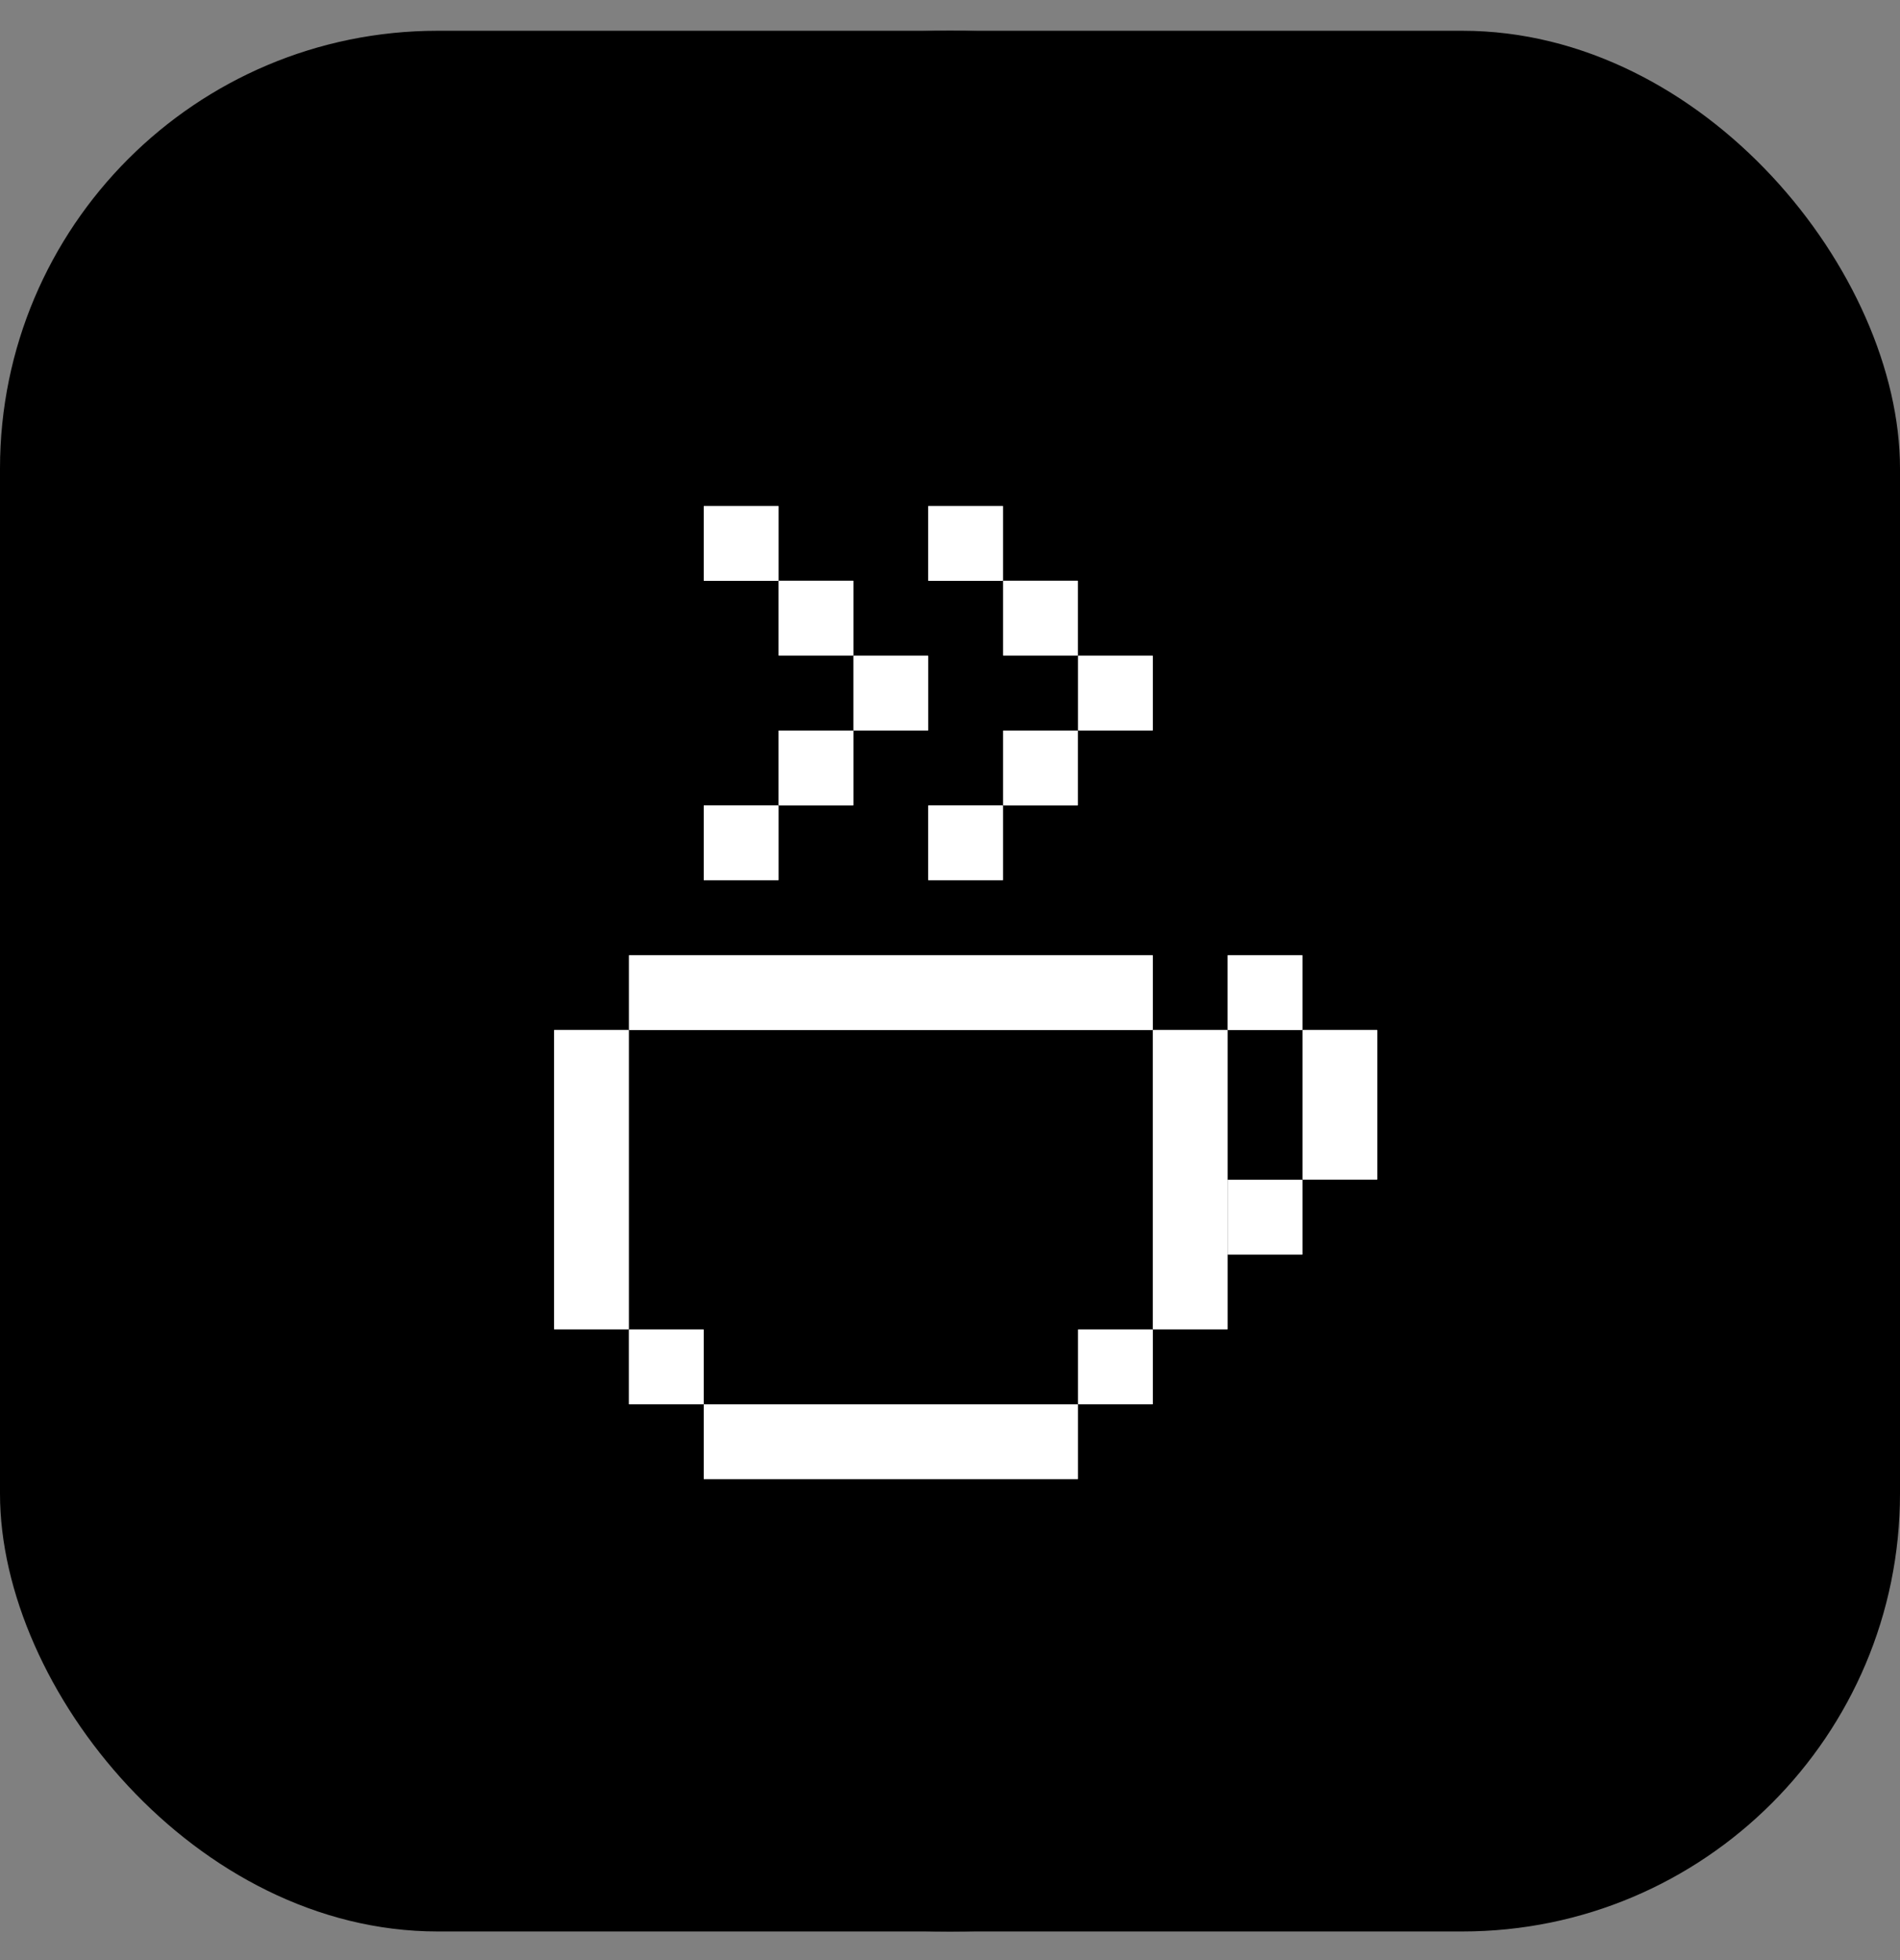 <svg width="32" height="33" viewBox="0 0 32 33" fill="none" xmlns="http://www.w3.org/2000/svg">
<rect x="0" y="0" width="32" height="33" fill="#808080" stroke="none"/>
<rect y="0.518" width="32" height="32" rx="7.371" fill="black"/>
<circle cx="16" cy="16.518" r="16" fill="black"/>
<rect x="10.592" y="17.34" width="5.042" height="1.261" rx="0.005" transform="rotate(90 10.592 17.34)" fill="white"/>
<rect x="20.676" y="17.34" width="5.042" height="1.261" rx="0.005" transform="rotate(90 20.676 17.34)" fill="white"/>
<rect x="11.852" y="23.643" width="6.303" height="1.261" rx="0.005" fill="white"/>
<rect width="1.261" height="1.261" rx="0.005" transform="matrix(-1 0 0 1 11.852 22.382)" fill="white"/>
<rect width="1.261" height="1.261" rx="0.005" transform="matrix(-1 0 0 1 13.113 13.559)" fill="white"/>
<rect width="1.261" height="1.261" rx="0.005" transform="matrix(-1 0 0 1 16.893 13.559)" fill="white"/>
<rect width="1.261" height="1.261" rx="0.005" transform="matrix(-1 0 0 1 14.373 12.299)" fill="white"/>
<rect width="1.261" height="1.261" rx="0.005" transform="matrix(-1 0 0 1 18.154 12.299)" fill="white"/>
<rect width="1.261" height="1.261" rx="0.005" transform="matrix(-1 0 0 1 15.633 11.038)" fill="white"/>
<rect width="1.261" height="1.261" rx="0.005" transform="matrix(-1 0 0 1 19.416 11.038)" fill="white"/>
<rect width="1.261" height="1.261" rx="0.005" transform="matrix(-1 0 0 1 14.373 9.777)" fill="white"/>
<rect width="1.261" height="1.261" rx="0.005" transform="matrix(-1 0 0 1 18.154 9.777)" fill="white"/>
<rect width="1.261" height="1.261" rx="0.005" transform="matrix(-1 0 0 1 13.113 8.518)" fill="white"/>
<rect width="1.261" height="1.261" rx="0.005" transform="matrix(-1 0 0 1 16.893 8.518)" fill="white"/>
<rect width="1.261" height="1.261" rx="0.005" transform="matrix(-1 0 0 1 19.416 22.382)" fill="white"/>
<rect width="1.261" height="1.261" rx="0.005" transform="matrix(-1 0 0 1 21.936 19.862)" fill="white"/>
<rect width="1.261" height="2.521" rx="0.005" transform="matrix(-1 0 0 1 23.197 17.34)" fill="white"/>
<rect width="1.261" height="1.261" rx="0.005" transform="matrix(-1 0 0 1 21.936 16.081)" fill="white"/>
<rect x="10.592" y="16.081" width="8.824" height="1.261" rx="0.005" fill="white"/>
</svg>
